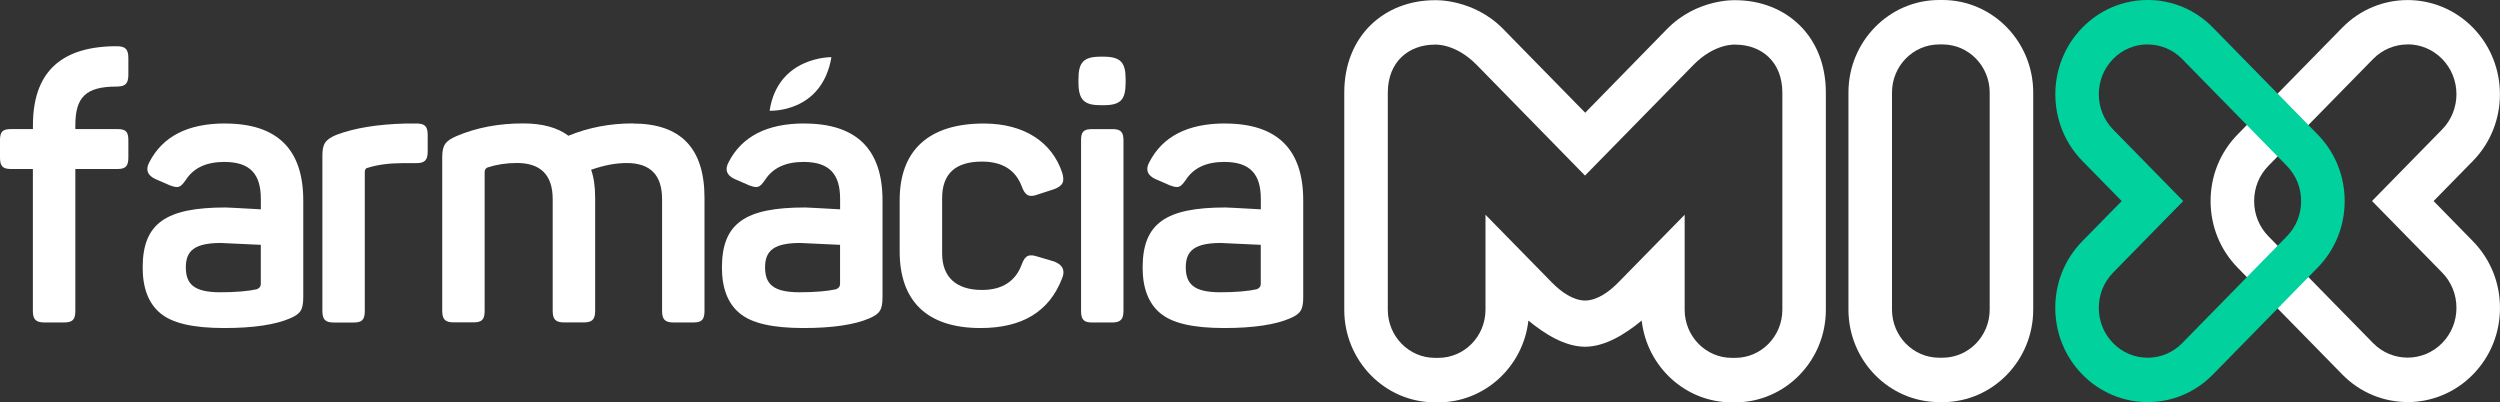 <svg width="174" height="28" viewBox="0 0 174 28" fill="none" xmlns="http://www.w3.org/2000/svg">
<rect x="0" y="0" width="174" height="28" fill="#333333" stroke="none"/>
<g clip-path="url(#clip0_262_5686)">
<path d="M135.202 27.986H134.963C131.484 27.986 128.652 25.096 128.652 21.546V6.44C128.652 2.89 131.484 0 134.963 0H135.202C138.68 0 141.512 2.89 141.512 6.44V21.55C141.512 25.099 138.68 27.989 135.202 27.989V27.986ZM134.963 3.092C133.153 3.092 131.683 4.593 131.683 6.44V21.55C131.683 23.396 133.153 24.897 134.963 24.897H135.202C137.011 24.897 138.482 23.396 138.482 21.55V6.44C138.482 4.593 137.011 3.092 135.202 3.092H134.963Z" fill="white"/>
<path d="M167.569 27.983C165.924 27.983 164.275 27.344 163.024 26.063L155.742 18.632C154.528 17.393 153.857 15.745 153.857 13.993C153.857 12.241 154.524 10.593 155.742 9.354L163.024 1.923C165.531 -0.635 169.608 -0.635 172.115 1.923C174.622 4.482 174.622 8.642 172.115 11.201L169.378 13.993L172.115 16.789C173.329 18.028 173.999 19.675 173.999 21.428C173.999 23.18 173.332 24.827 172.115 26.066C170.863 27.344 169.214 27.986 167.569 27.986V27.983ZM167.569 3.093C166.7 3.093 165.828 3.431 165.165 4.108L157.883 11.539C157.24 12.195 156.888 13.065 156.888 13.993C156.888 14.921 157.24 15.791 157.883 16.447L165.165 23.878C166.492 25.229 168.646 25.229 169.973 23.878C170.616 23.222 170.969 22.353 170.969 21.424C170.969 20.496 170.616 19.627 169.973 18.97L165.093 13.99L169.973 9.009C171.301 7.654 171.301 5.456 169.973 4.101C169.31 3.424 168.441 3.086 167.569 3.086V3.093Z" fill="white"/>
<path d="M149.477 27.986C147.76 27.986 146.146 27.302 144.931 26.063C143.717 24.824 143.047 23.176 143.047 21.424C143.047 19.672 143.714 18.024 144.931 16.785L147.671 13.993L144.931 11.201C142.424 8.642 142.424 4.482 144.931 1.923C146.146 0.684 147.76 0 149.477 0C151.194 0 152.808 0.681 154.022 1.923L161.304 9.354C162.518 10.593 163.189 12.241 163.189 13.993C163.189 15.745 162.522 17.393 161.304 18.632L154.022 26.063C152.808 27.302 151.194 27.986 149.477 27.986ZM149.477 3.089C148.571 3.089 147.715 3.449 147.072 4.105C145.745 5.455 145.745 7.658 147.072 9.012L151.953 13.993L147.072 18.974C146.429 19.63 146.077 20.499 146.077 21.428C146.077 22.356 146.429 23.225 147.072 23.881C147.715 24.538 148.567 24.897 149.477 24.897C150.387 24.897 151.238 24.538 151.881 23.881L159.163 16.45C159.806 15.794 160.158 14.925 160.158 13.996C160.158 13.068 159.806 12.199 159.163 11.543L151.881 4.112C151.238 3.455 150.387 3.096 149.477 3.096V3.089Z" fill="#00D19D"/>
<path d="M8.12 3.218C8.732 3.218 8.934 3.428 8.934 4.049V5.194C8.934 5.819 8.728 6.025 8.12 6.025C5.982 6.025 5.243 6.751 5.243 8.726V8.984H8.171C8.756 8.984 8.934 9.166 8.934 9.763V10.957C8.934 11.553 8.756 11.763 8.171 11.763H5.243V21.637C5.243 22.234 5.065 22.443 4.453 22.443H3.102C2.49 22.443 2.288 22.234 2.288 21.637V11.763H0.763C0.178 11.763 0 11.553 0 10.957V9.763C0 9.166 0.178 8.984 0.763 8.984H2.292V8.726C2.292 5.114 4.149 3.295 7.894 3.218H8.123H8.12Z" fill="white"/>
<path d="M15.659 8.597C19.298 8.597 21.107 10.391 21.107 13.947V20.677C21.107 21.588 20.902 21.846 20.19 22.157C19.171 22.597 17.646 22.831 15.607 22.831C13.442 22.831 11.968 22.492 11.151 21.791C10.337 21.113 9.93 20.049 9.93 18.621C9.93 15.529 11.558 14.44 15.71 14.44C15.888 14.44 16.702 14.492 18.155 14.569V13.843C18.155 12.153 17.444 11.27 15.611 11.27C14.362 11.27 13.473 11.686 12.936 12.517C12.553 13.061 12.426 13.113 11.842 12.907L10.822 12.464C10.261 12.206 10.111 11.815 10.391 11.295C11.308 9.501 13.066 8.593 15.662 8.593L15.659 8.597ZM18.152 17.04C16.37 16.963 15.453 16.911 15.378 16.911C13.545 16.911 12.933 17.455 12.933 18.6C12.933 19.745 13.466 20.342 15.327 20.342C16.421 20.342 17.263 20.265 17.871 20.133C18.049 20.056 18.152 19.951 18.152 19.77V17.04Z" fill="white"/>
<path d="M28.977 8.597C29.562 8.597 29.767 8.778 29.767 9.403V10.548C29.767 11.145 29.562 11.354 28.977 11.354H28.06C27.12 11.354 26.302 11.459 25.642 11.665C25.464 11.689 25.389 11.794 25.389 11.975V21.64C25.389 22.237 25.211 22.447 24.626 22.447H23.228C22.643 22.447 22.438 22.237 22.438 21.64V10.858C22.438 10.028 22.615 9.717 23.429 9.379C24.678 8.911 26.255 8.653 28.163 8.6H28.977V8.597Z" fill="white"/>
<path d="M44.043 8.597C47.378 8.597 49.033 10.311 49.033 13.766V21.637C49.033 22.234 48.855 22.443 48.27 22.443H46.871C46.286 22.443 46.081 22.234 46.081 21.637V13.867C46.081 12.178 45.267 11.347 43.612 11.347C42.849 11.347 42.032 11.504 41.142 11.815C41.32 12.307 41.423 12.956 41.423 13.763V21.634C41.423 22.23 41.218 22.44 40.633 22.44H39.258C38.673 22.44 38.468 22.23 38.468 21.634V13.864C38.468 12.175 37.627 11.344 35.975 11.344C35.236 11.344 34.576 11.448 33.936 11.654C33.81 11.707 33.731 11.812 33.731 11.965V21.63C33.731 22.227 33.553 22.436 32.968 22.436H31.569C30.985 22.436 30.779 22.227 30.779 21.63V10.953C30.779 10.122 30.985 9.811 31.771 9.473C33.17 8.876 34.723 8.59 36.406 8.59C37.753 8.59 38.8 8.876 39.562 9.448C40.961 8.876 42.439 8.59 44.043 8.59V8.597Z" fill="white"/>
<path d="M55.975 8.597C59.614 8.597 61.423 10.391 61.423 13.947V20.677C61.423 21.588 61.218 21.846 60.507 22.157C59.487 22.597 57.962 22.831 55.924 22.831C53.759 22.831 52.285 22.492 51.467 21.791C50.653 21.113 50.246 20.049 50.246 18.621C50.246 15.529 51.874 14.44 56.026 14.44C56.204 14.44 57.018 14.492 58.472 14.569V13.843C58.472 12.153 57.76 11.27 55.927 11.27C54.679 11.27 53.789 11.686 53.252 12.517C52.869 13.061 52.743 13.113 52.158 12.907L51.139 12.464C50.578 12.206 50.427 11.815 50.708 11.295C51.624 9.501 53.382 8.593 55.978 8.593L55.975 8.597ZM58.468 17.04C56.686 16.963 55.77 16.911 55.694 16.911C53.861 16.911 53.249 17.455 53.249 18.6C53.249 19.745 53.783 20.342 55.643 20.342C56.738 20.342 57.579 20.265 58.188 20.133C58.366 20.056 58.468 19.951 58.468 19.77V17.04Z" fill="white"/>
<path d="M62.617 13.923C62.617 10.52 64.577 8.597 68.473 8.597C71.349 8.597 73.234 9.947 73.921 12C74.126 12.649 73.972 12.935 73.36 13.169L72.242 13.532C71.629 13.766 71.349 13.609 71.12 12.988C70.686 11.818 69.745 11.246 68.346 11.246C66.489 11.246 65.572 12.104 65.572 13.79V17.637C65.572 19.274 66.54 20.181 68.346 20.181C69.745 20.181 70.689 19.584 71.12 18.387C71.349 17.762 71.629 17.661 72.242 17.867L73.387 18.206C73.972 18.44 74.15 18.831 73.921 19.375C73.028 21.689 71.147 22.831 68.243 22.831C64.474 22.831 62.617 20.907 62.617 17.504V13.919V13.923Z" fill="white"/>
<path d="M76.791 3.944C77.988 3.944 78.344 4.335 78.344 5.505V5.738C78.344 6.96 77.988 7.323 76.791 7.323H76.613C75.468 7.323 75.061 6.96 75.061 5.738V5.505C75.061 4.335 75.416 3.944 76.613 3.944H76.791ZM77.403 8.984C77.988 8.984 78.194 9.166 78.194 9.763V21.637C78.194 22.234 77.988 22.444 77.403 22.444H76.004C75.42 22.444 75.242 22.234 75.242 21.637V9.766C75.242 9.169 75.42 8.988 76.004 8.988H77.403V8.984Z" fill="white"/>
<path d="M85.256 8.597C88.895 8.597 90.705 10.391 90.705 13.947V20.677C90.705 21.588 90.499 21.846 89.788 22.157C88.769 22.597 87.243 22.831 85.205 22.831C83.04 22.831 81.566 22.492 80.748 21.791C79.934 21.113 79.527 20.049 79.527 18.621C79.527 15.529 81.155 14.44 85.308 14.44C85.485 14.44 86.299 14.492 87.753 14.569V13.843C87.753 12.153 87.042 11.27 85.208 11.27C83.96 11.27 83.071 11.686 82.534 12.517C82.151 13.061 82.024 13.113 81.439 12.907L80.42 12.464C79.859 12.206 79.709 11.815 79.989 11.295C80.906 9.501 82.664 8.593 85.26 8.593L85.256 8.597ZM87.749 17.04C85.968 16.963 85.051 16.911 84.976 16.911C83.142 16.911 82.53 17.455 82.53 18.6C82.53 19.745 83.064 20.342 84.924 20.342C86.019 20.342 86.86 20.265 87.469 20.133C87.647 20.056 87.749 19.951 87.749 19.77V17.04Z" fill="white"/>
<path d="M120.772 0.014C120.772 0.014 118.107 -0.105 116.028 2.017L115.573 2.482L110.33 7.846C110.33 7.846 105.076 2.485 105.076 2.482L104.622 2.017C102.539 -0.105 99.871 0.014 99.871 0.014C96.392 0.014 93.561 2.45 93.561 6.454V21.564C93.561 25.113 96.389 28.003 99.871 28.003H100.11C103.339 28.003 106.01 25.515 106.376 22.321C106.376 22.318 106.376 22.314 106.376 22.311C107.522 23.253 108.921 24.129 110.32 24.133C111.718 24.129 113.117 23.253 114.263 22.311C114.263 22.311 114.263 22.318 114.263 22.321C114.629 25.518 117.3 28.003 120.529 28.003H120.768C124.247 28.003 127.079 25.117 127.079 21.564V6.454C127.082 2.454 124.25 0.014 120.772 0.014ZM124.052 21.56C124.052 23.407 122.581 24.907 120.772 24.907H120.532C118.723 24.907 117.252 23.407 117.252 21.56V14.946L112.625 19.668C111.989 20.318 111.154 20.911 110.32 20.918C110.32 20.918 110.323 20.918 110.326 20.918H110.316C110.316 20.918 110.32 20.918 110.323 20.918C109.488 20.911 108.654 20.318 108.018 19.668L103.39 14.946V21.56C103.39 23.407 101.92 24.907 100.11 24.907H99.871C98.062 24.907 96.591 23.407 96.591 21.56V6.454C96.591 4.279 98.062 3.106 99.871 3.106C99.871 3.106 101.287 2.995 102.785 4.523L110.316 12.22L117.858 4.523C119.356 2.995 120.772 3.106 120.772 3.106C122.581 3.106 124.052 4.279 124.052 6.454V21.564V21.56Z" fill="white"/>
<path d="M57.867 3.979C57.867 3.979 54.142 3.916 53.565 7.707C53.565 7.707 57.204 7.895 57.867 3.979Z" fill="white"/>
</g>
<defs>
<clipPath id="clip0_262_5686">
<rect width="174" height="28" fill="white"/>
</clipPath>
</defs>
</svg>

